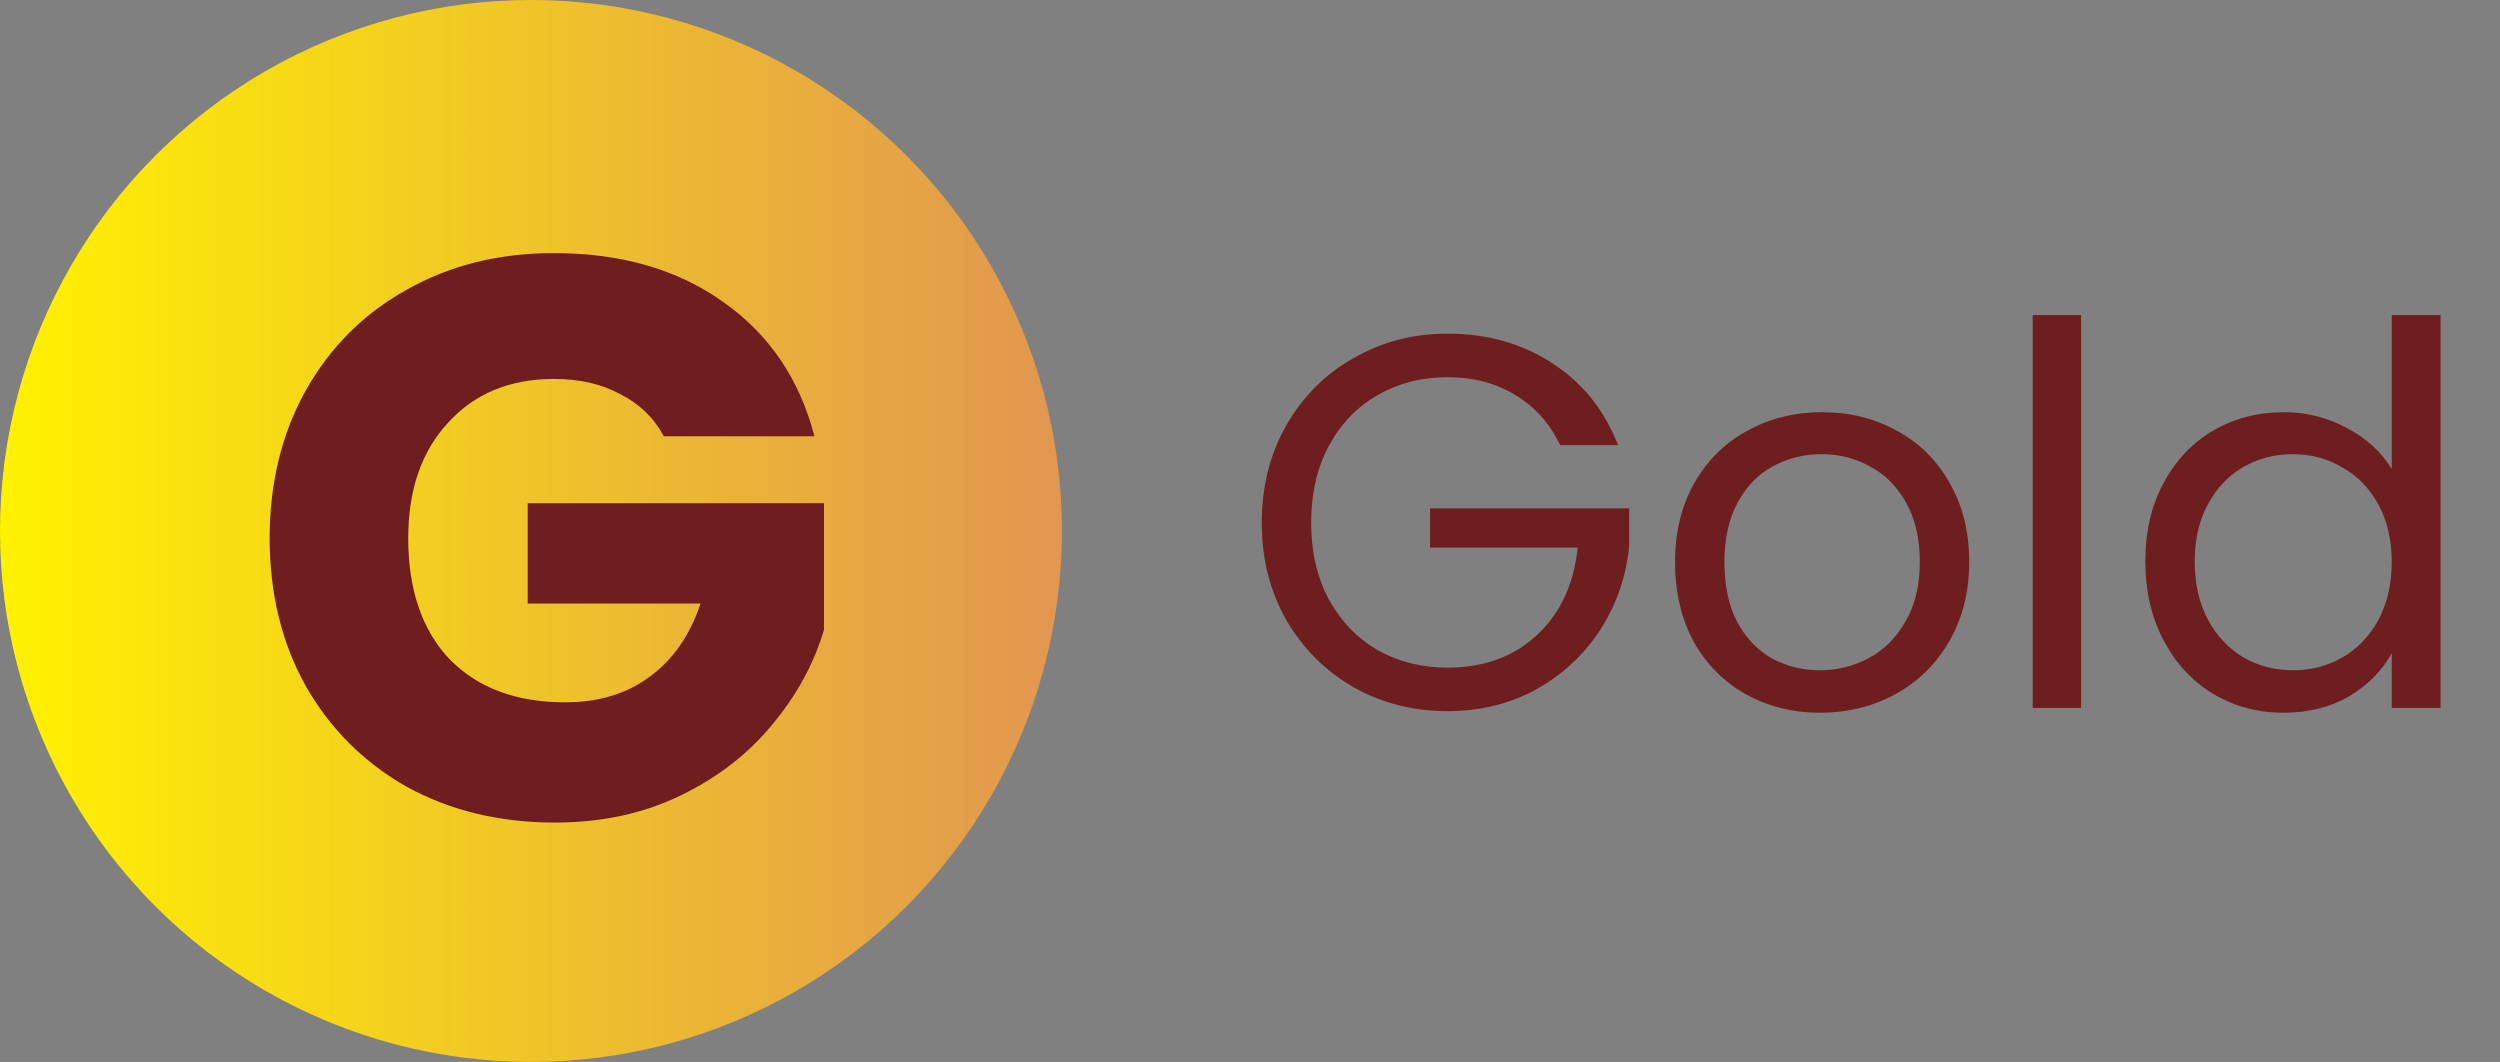 <svg width="113" height="48" viewBox="0 0 113 48" fill="none" xmlns="http://www.w3.org/2000/svg">
  <rect x="0" y="0" width="113" height="48" fill="#808080" stroke="none"/>
  <path
    d="M70.52 20.12C70.056 19.144 69.384 18.392 68.504 17.864C67.624 17.32 66.6 17.048 65.432 17.048C64.264 17.048 63.208 17.32 62.264 17.864C61.336 18.392 60.6 19.16 60.056 20.168C59.528 21.16 59.264 22.312 59.264 23.624C59.264 24.936 59.528 26.088 60.056 27.08C60.6 28.072 61.336 28.84 62.264 29.384C63.208 29.912 64.264 30.176 65.432 30.176C67.064 30.176 68.408 29.688 69.464 28.712C70.52 27.736 71.136 26.416 71.312 24.752H64.64V22.976H73.64V24.656C73.512 26.032 73.08 27.296 72.344 28.448C71.608 29.584 70.64 30.488 69.44 31.16C68.24 31.816 66.904 32.144 65.432 32.144C63.88 32.144 62.464 31.784 61.184 31.064C59.904 30.328 58.888 29.312 58.136 28.016C57.4 26.72 57.032 25.256 57.032 23.624C57.032 21.992 57.4 20.528 58.136 19.232C58.888 17.92 59.904 16.904 61.184 16.184C62.464 15.448 63.88 15.08 65.432 15.08C67.208 15.08 68.776 15.52 70.136 16.4C71.512 17.28 72.512 18.52 73.136 20.12H70.52ZM82.264 32.216C81.032 32.216 79.912 31.936 78.904 31.376C77.912 30.816 77.128 30.024 76.552 29C75.992 27.96 75.712 26.76 75.712 25.4C75.712 24.056 76 22.872 76.576 21.848C77.168 20.808 77.968 20.016 78.976 19.472C79.984 18.912 81.112 18.632 82.36 18.632C83.608 18.632 84.736 18.912 85.744 19.472C86.752 20.016 87.544 20.8 88.12 21.824C88.712 22.848 89.008 24.04 89.008 25.4C89.008 26.76 88.704 27.96 88.096 29C87.504 30.024 86.696 30.816 85.672 31.376C84.648 31.936 83.512 32.216 82.264 32.216ZM82.264 30.296C83.048 30.296 83.784 30.112 84.472 29.744C85.16 29.376 85.712 28.824 86.128 28.088C86.56 27.352 86.776 26.456 86.776 25.4C86.776 24.344 86.568 23.448 86.152 22.712C85.736 21.976 85.192 21.432 84.52 21.08C83.848 20.712 83.12 20.528 82.336 20.528C81.536 20.528 80.8 20.712 80.128 21.08C79.472 21.432 78.944 21.976 78.544 22.712C78.144 23.448 77.944 24.344 77.944 25.4C77.944 26.472 78.136 27.376 78.52 28.112C78.92 28.848 79.448 29.4 80.104 29.768C80.76 30.12 81.48 30.296 82.264 30.296ZM94.063 14.24V32H91.879V14.24H94.063ZM96.969 25.376C96.969 24.032 97.242 22.856 97.785 21.848C98.329 20.824 99.073 20.032 100.018 19.472C100.978 18.912 102.05 18.632 103.234 18.632C104.258 18.632 105.21 18.872 106.09 19.352C106.97 19.816 107.642 20.432 108.106 21.2V14.24H110.314V32H108.106V29.528C107.674 30.312 107.034 30.96 106.186 31.472C105.338 31.968 104.346 32.216 103.21 32.216C102.042 32.216 100.978 31.928 100.018 31.352C99.073 30.776 98.329 29.968 97.785 28.928C97.242 27.888 96.969 26.704 96.969 25.376ZM108.106 25.4C108.106 24.408 107.906 23.544 107.506 22.808C107.106 22.072 106.562 21.512 105.874 21.128C105.202 20.728 104.458 20.528 103.642 20.528C102.826 20.528 102.082 20.72 101.41 21.104C100.738 21.488 100.202 22.048 99.802 22.784C99.401 23.52 99.201 24.384 99.201 25.376C99.201 26.384 99.401 27.264 99.802 28.016C100.202 28.752 100.738 29.32 101.41 29.72C102.082 30.104 102.826 30.296 103.642 30.296C104.458 30.296 105.202 30.104 105.874 29.72C106.562 29.32 107.106 28.752 107.506 28.016C107.906 27.264 108.106 26.392 108.106 25.4Z"
    fill="#6E1E1E" />
  <circle cx="24" cy="24" r="24" fill="url(#paint0_linear_1080_543)" />
  <path
    d="M30.008 19.72C29.552 18.88 28.892 18.244 28.028 17.812C27.188 17.356 26.192 17.128 25.04 17.128C23.048 17.128 21.452 17.788 20.252 19.108C19.052 20.404 18.452 22.144 18.452 24.328C18.452 26.656 19.076 28.48 20.324 29.8C21.596 31.096 23.336 31.744 25.544 31.744C27.056 31.744 28.328 31.36 29.36 30.592C30.416 29.824 31.184 28.72 31.664 27.28H23.852V22.744H37.244V28.468C36.788 30.004 36.008 31.432 34.904 32.752C33.824 34.072 32.444 35.14 30.764 35.956C29.084 36.772 27.188 37.18 25.076 37.18C22.58 37.18 20.348 36.64 18.38 35.56C16.436 34.456 14.912 32.932 13.808 30.988C12.728 29.044 12.188 26.824 12.188 24.328C12.188 21.832 12.728 19.612 13.808 17.668C14.912 15.7 16.436 14.176 18.38 13.096C20.324 11.992 22.544 11.44 25.04 11.44C28.064 11.44 30.608 12.172 32.672 13.636C34.76 15.1 36.14 17.128 36.812 19.72H30.008Z"
    fill="#6E1E1E" />
  <defs>
    <linearGradient id="paint0_linear_1080_543" x1="0" y1="24" x2="48" y2="24"
      gradientUnits="userSpaceOnUse">
      <stop stop-color="#FFF200" />
      <stop offset="1" stop-color="#E19651" />
    </linearGradient>
  </defs>
</svg>
